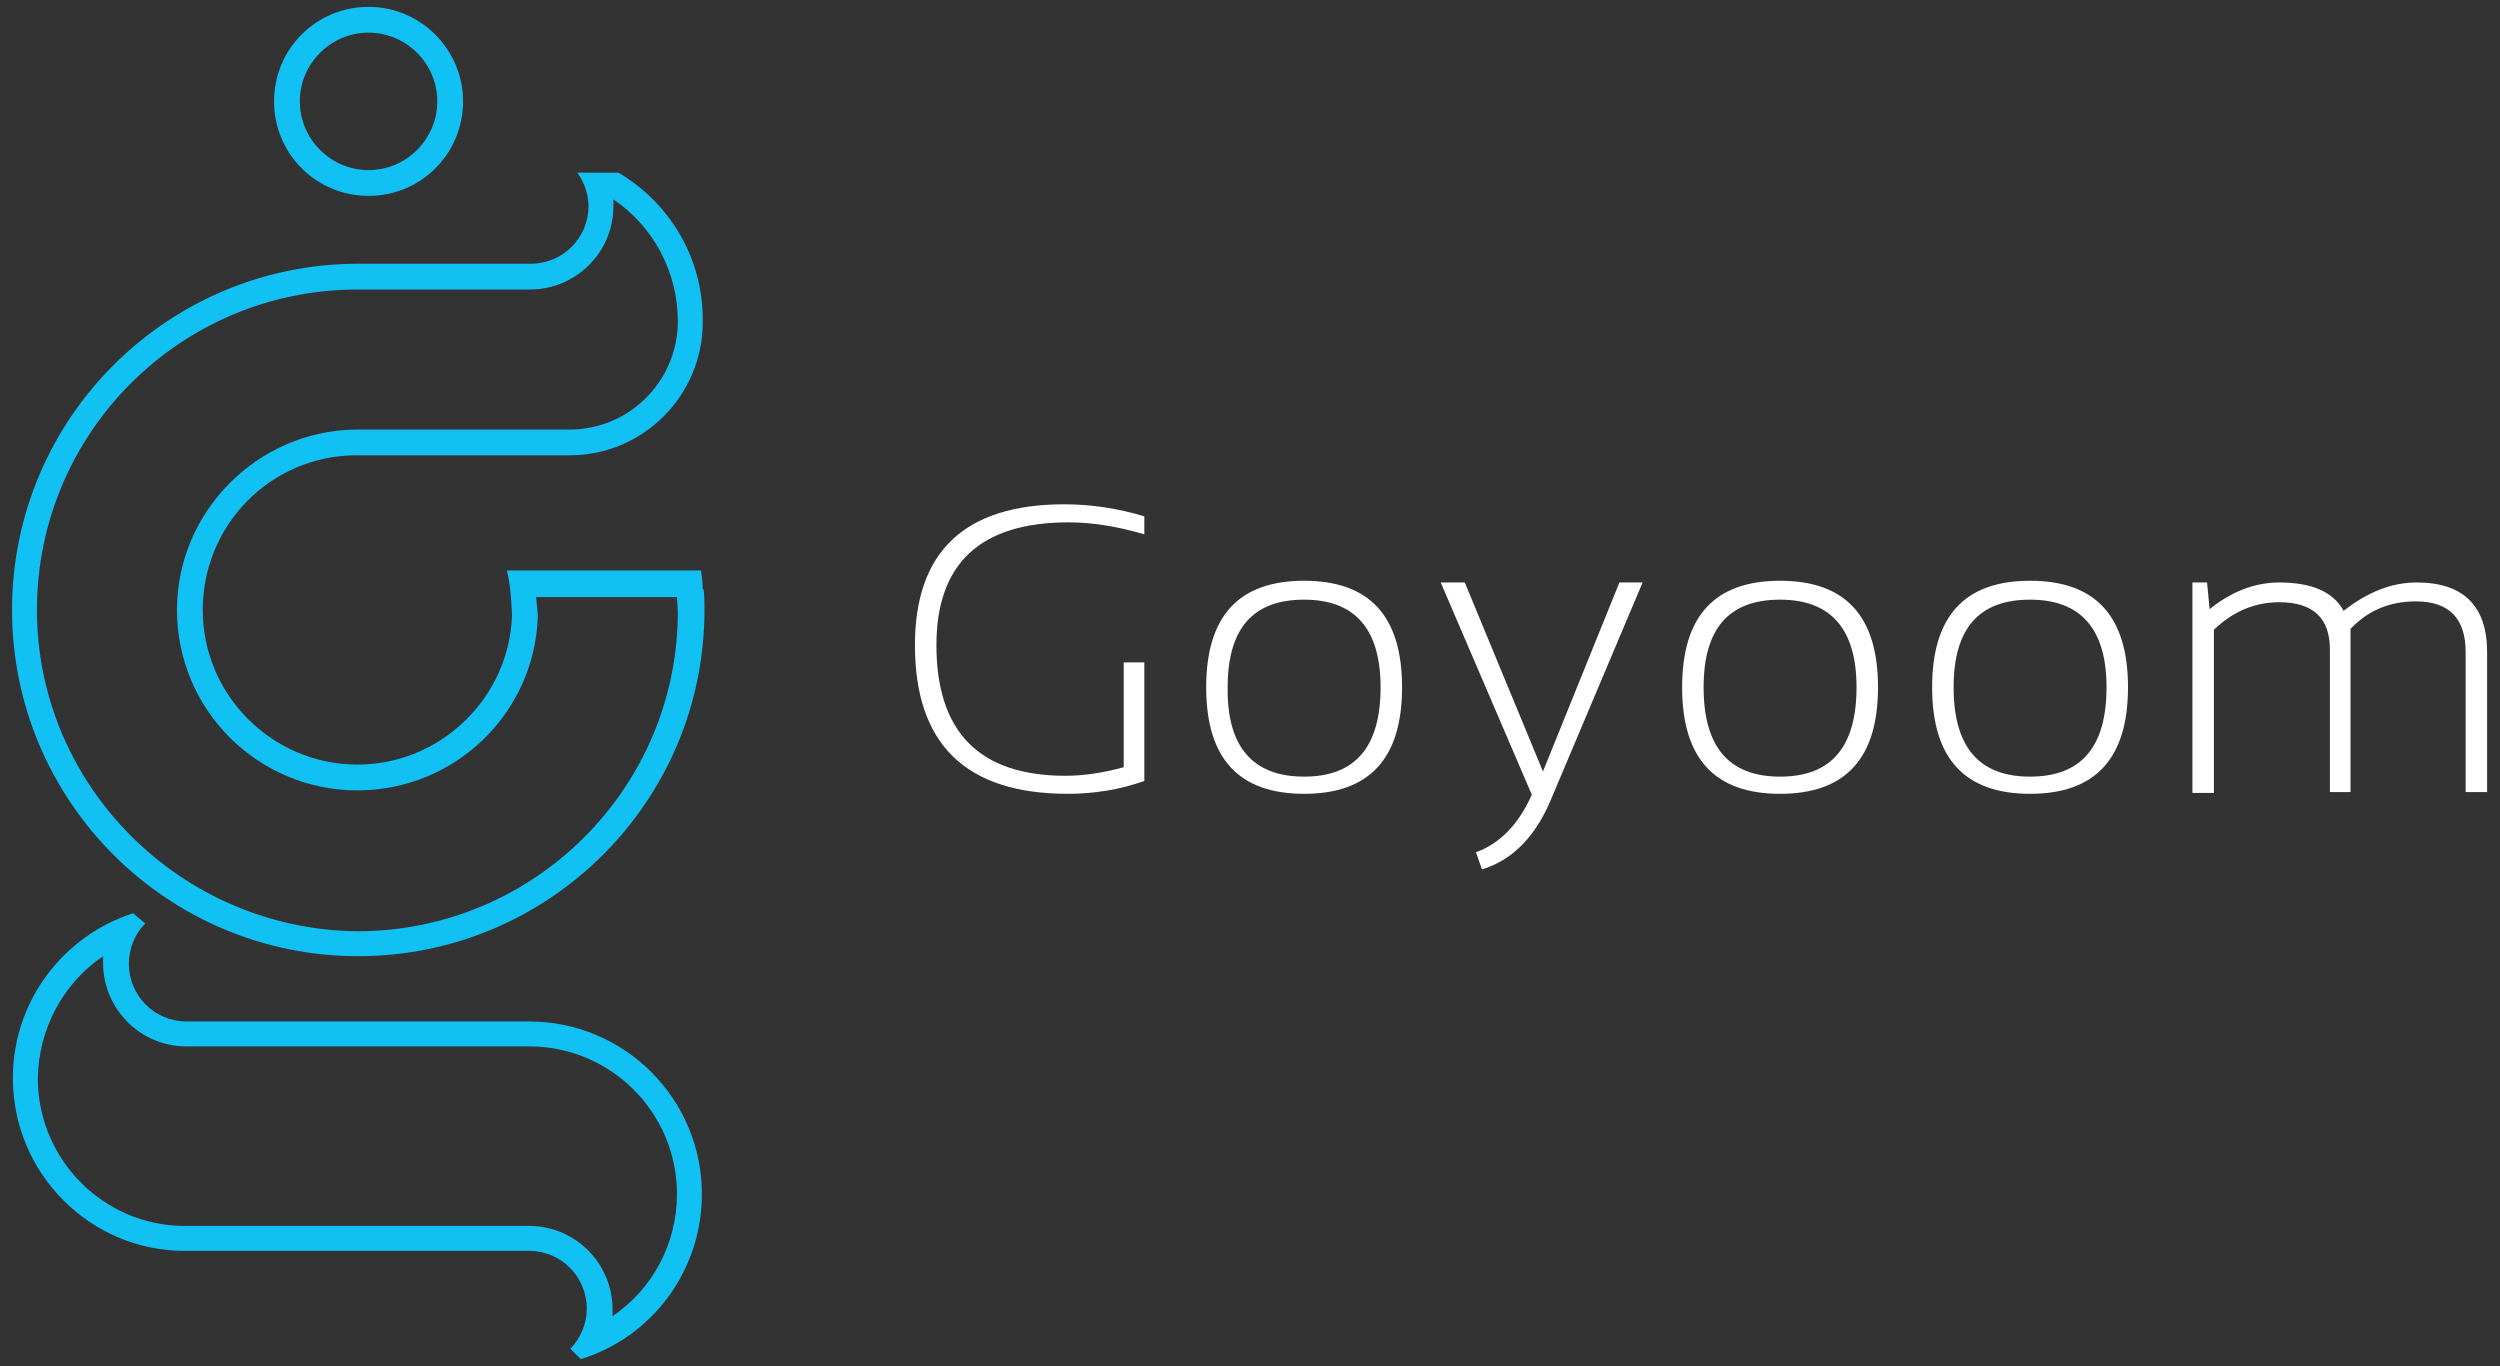 <?xml version="1.0" encoding="utf-8"?>
<!-- Generator: Adobe Illustrator 22.0.1, SVG Export Plug-In . SVG Version: 6.00 Build 0)  -->
<svg version="1.1" id="Layer_1" xmlns="http://www.w3.org/2000/svg" xmlns:xlink="http://www.w3.org/1999/xlink" x="0px" y="0px"
	 viewBox="0 0 291 159" style="enable-background:new 0 0 291 159;" xml:space="preserve">
<rect x="0" y="0" width="291" height="159" fill="#333333" stroke="none"/>
<style type="text/css">
	.st0{fill:#11C1F3;}
	.st1{fill:#FFFFFF;}
</style>
<g id="XMLID_168_">
	<path class="st0" d="M12,111.3c0,0.3,0,0.5,0,0.8c0,5.3,4.3,9.7,9.7,9.7h39.9c9.5,0,17.2,7.7,17.2,17.2c0,5.8-2.9,11.1-7.5,14.2
		c0-0.3,0-0.5,0-0.8c0-5.3-4.3-9.7-9.7-9.7l-40.1,0c-9.4,0-17.1-7.7-17.1-17.2C4.5,119.7,7.4,114.4,12,111.3 M15.5,106.3
		c-8.1,2.6-14,10.2-14,19.2c0,11.1,9,20.1,20,20.1l40.1,0c3.7,0,6.7,3,6.7,6.7c0,1.8-0.7,3.4-1.9,4.7l1.2,1.2
		c8.2-2.5,14.1-10.2,14.1-19.2c0-11.1-9-20.1-20.1-20.1c-0.1,0-39.9,0-39.9,0c-3.7,0-6.7-3-6.7-6.7c0-1.8,0.7-3.5,1.9-4.7
		C16.4,107.1,16,106.7,15.5,106.3L15.5,106.3z"/>
</g>
<g id="XMLID_166_">
	<path class="st0" d="M42.9,3.8c4.4,0,8,3.6,8,8s-3.6,8-8,8s-8-3.6-8-8S38.5,3.8,42.9,3.8 M42.9,0.8c-6.1,0-11,4.9-11,11
		c0,6.1,4.9,11,11,11s11-4.9,11-11C53.9,5.8,49,0.8,42.9,0.8L42.9,0.8z"/>
</g>
<g id="XMLID_164_">
	<path class="st0" d="M71.4,23.2c4.7,3.2,7.5,8.5,7.5,14.2c0,6.9-5.6,12.6-12.6,12.6l-25,0c-11.4,0.2-20.7,9.6-20.7,21
		c0,11.6,9.4,21,21,21c11.3,0,20.6-8.9,21-20.2l0-0.1l0-0.1c0-0.2-0.1-1-0.2-2.1h16.4l0.1,1.7c0,20.5-16.7,37.2-37.3,37.2
		C21.1,108.2,4.3,91.5,4.3,71c0-20.6,16.7-37.3,37.3-37.3h20.1c5.3,0,9.7-4.3,9.7-9.7C71.4,23.7,71.4,23.5,71.4,23.2 M72,20.1h-4.8
		c0.8,1.1,1.3,2.5,1.3,3.9c0,3.7-3,6.7-6.7,6.7c0,0-19.7,0-20.1,0c-22.2,0-40.3,18-40.3,40.3c0,22.2,18,40.3,40.3,40.3
		c22.2,0,40.3-18,40.3-40.3c0-0.8,0-1.6-0.1-2.4h-0.1c0-0.7-0.1-1.5-0.2-2.2H59c0.5,1.8,0.6,5.2,0.6,5.2c-0.3,9.6-8.3,17.4-18,17.4
		c-9.9,0-18-8.1-18-18c0-9.9,7.9-17.9,17.7-18l25,0c8.6,0,15.5-7,15.5-15.5C81.9,30,77.9,23.6,72,20.1L72,20.1z"/>
</g>
<path class="st1" d="M133.2,90.9c-2.8,1-5.8,1.5-8.9,1.5c-11.9,0-17.8-5.8-17.8-17.3c0-10.9,5.8-16.4,17.4-16.4
	c3.2,0,6.3,0.5,9.3,1.4v2.1c-3-0.9-6-1.4-8.8-1.4c-10.3,0-15.4,4.8-15.4,14.3c0,10.1,5,15.2,15,15.2c2,0,4.3-0.3,6.8-1V77.1h2.4
	V90.9z"/>
<path class="st1" d="M140.4,80c0-8.3,3.8-12.4,11.4-12.4c7.6,0,11.4,4.1,11.4,12.4c0,8.3-3.8,12.4-11.4,12.4
	C144.2,92.4,140.4,88.3,140.4,80z M151.8,90.4c6,0,8.9-3.5,8.9-10.4c0-6.8-3-10.2-8.9-10.2c-6,0-8.9,3.4-8.9,10.2
	C142.8,86.9,145.8,90.4,151.8,90.4z"/>
<path class="st1" d="M167.7,67.8h2.8l9.1,22l8.9-22h2.7l-10.6,25.1c-1.8,4.4-4.5,7.2-8.1,8.3l-0.7-2c2.8-1,5-3.3,6.5-6.7L167.7,67.8
	z"/>
<path class="st1" d="M195.8,80c0-8.3,3.8-12.4,11.4-12.4s11.4,4.1,11.4,12.4c0,8.3-3.8,12.4-11.4,12.4
	C199.6,92.4,195.8,88.3,195.8,80z M207.2,90.4c6,0,8.9-3.5,8.9-10.4c0-6.8-3-10.2-8.9-10.2c-6,0-8.9,3.4-8.9,10.2
	C198.3,86.9,201.2,90.4,207.2,90.4z"/>
<path class="st1" d="M224.9,80c0-8.3,3.8-12.4,11.4-12.4s11.4,4.1,11.4,12.4c0,8.3-3.8,12.4-11.4,12.4
	C228.7,92.4,224.9,88.3,224.9,80z M236.3,90.4c6,0,8.9-3.5,8.9-10.4c0-6.8-3-10.2-8.9-10.2c-6,0-8.9,3.4-8.9,10.2
	C227.4,86.9,230.3,90.4,236.3,90.4z"/>
<path class="st1" d="M255.2,92.2V67.8h1.7l0.3,3.1c2.5-2,5.2-3.1,8.1-3.1c3.8,0,6.3,1.1,7.5,3.3c2.8-2.2,5.6-3.3,8.5-3.3
	c5.4,0,8.2,2.7,8.2,8.1v16.3H287V75.9c0-3.9-1.9-5.9-5.8-5.9c-3.1,0-5.6,1.1-7.6,3.2v19h-2.4V75.6c0-3.7-2-5.5-5.9-5.5
	c-2.9,0-5.4,1.1-7.6,3.2v19H255.2z"/>
</svg>
